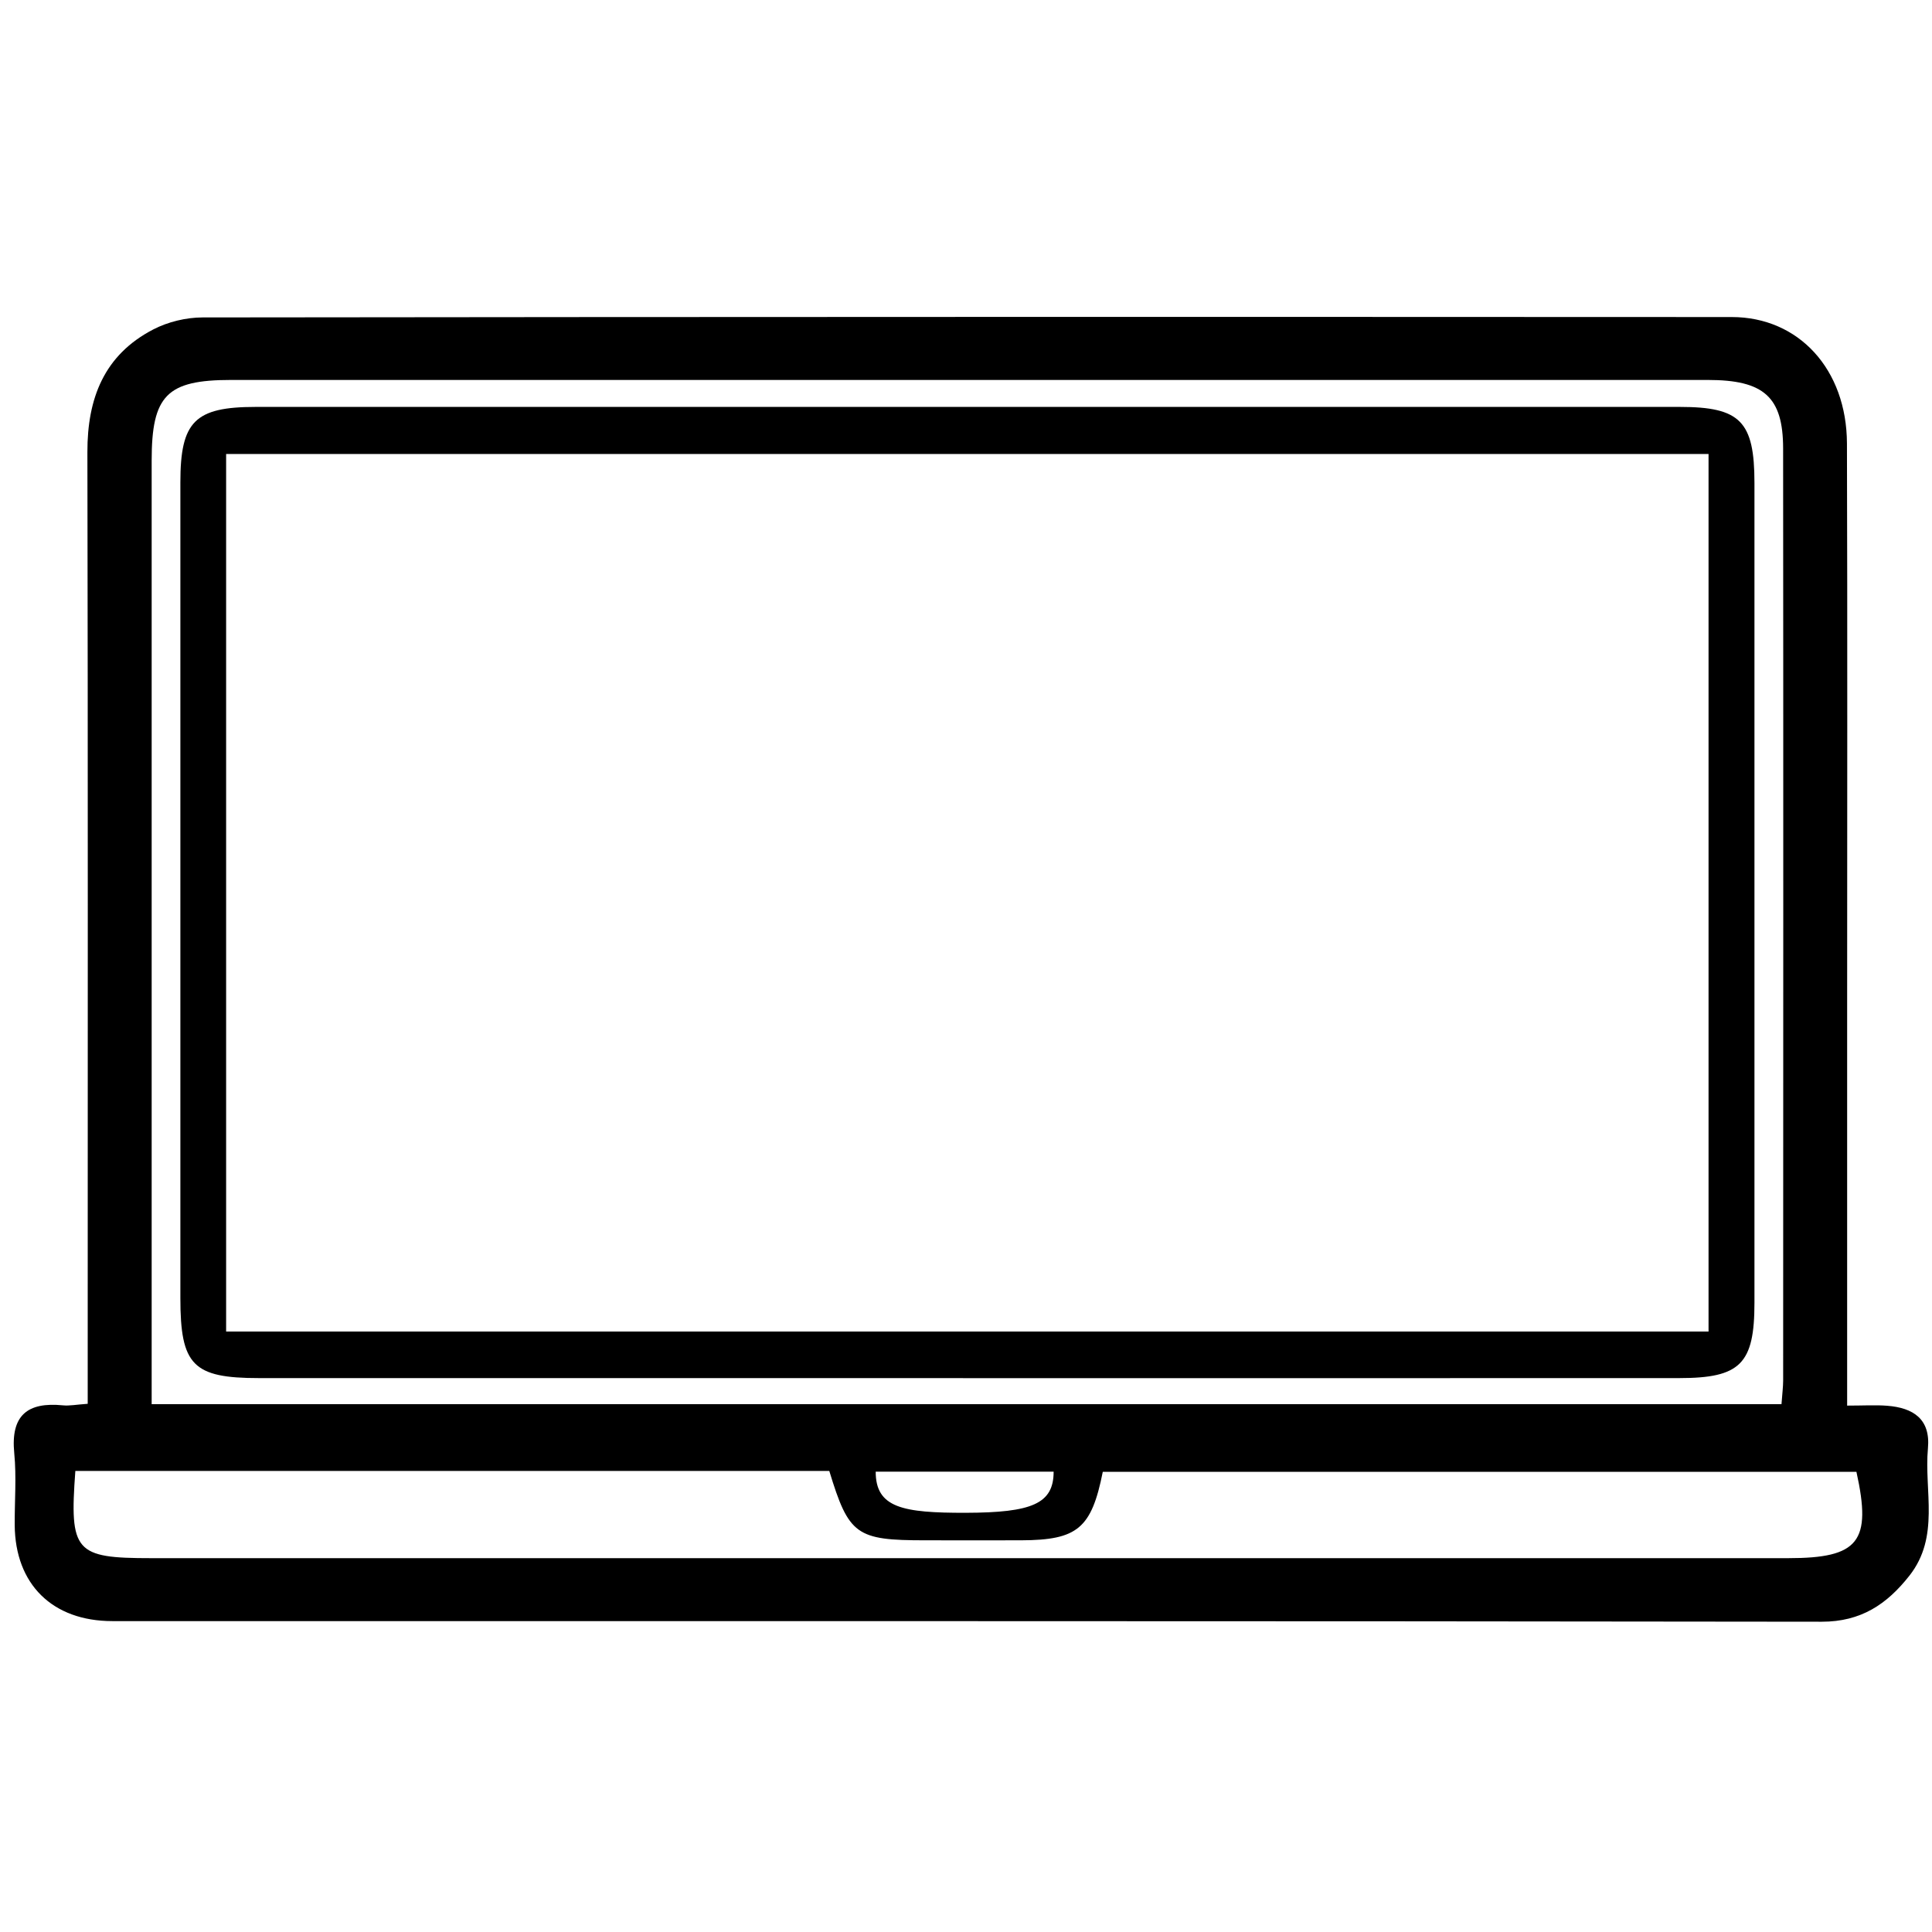 <?xml version="1.0" encoding="UTF-8"?><svg id="a" xmlns="http://www.w3.org/2000/svg" viewBox="0 0 500 500"><path d="M478.04,363.77c4.29,0,7.35-.2,10.38,.04,6.7,.53,11.23,3.41,10.53,11.01-1.02,11.07,3.16,22.86-4.8,32.97-5.82,7.39-12.52,11.92-22.7,11.91-147.46-.21-294.91-.13-442.37-.16-15.54,0-25.16-9.56-25.27-24.83-.04-6.21,.48-12.47-.12-18.63-.96-9.77,3.39-13.3,12.61-12.38,1.66,.17,3.37-.19,6.4-.4,0-4.21,0-8.23,0-12.26,0-78.01,.08-156.02-.08-234.03-.03-13.92,4.32-25.16,17.06-31.76,3.79-1.96,8.46-3.09,12.74-3.1,131.92-.16,263.83-.16,395.75-.1,17.35,0,29.76,13.54,29.82,32.73,.15,48.67,.05,97.34,.05,146.01,0,33.79,0,67.58,0,102.98Zm-16.99-.38c.2-2.76,.42-4.43,.43-6.1,.02-80.41,.06-160.82-.01-241.23-.01-13.37-5-17.73-19.49-17.73-127.4-.01-254.8-.01-382.2,0-16.6,0-20.53,3.99-20.53,20.87-.01,77.65,0,155.3,0,232.95,0,3.64,0,7.29,0,11.25H461.05ZM19.5,380.68c-1.55,20.97-.08,22.57,19.57,22.57,141.24,0,282.49,0,423.73,0,18.27,0,21.65-4.25,17.64-22.35h-195.04c-2.92,14.69-6.57,17.67-21.11,17.73-8.29,.03-16.58,0-24.86,0-17.86,0-19.75-1.36-24.81-17.95H19.5Zm207.13,.19c0,9.36,7,10.68,23.36,10.64,17.01-.05,22.69-2.3,22.69-10.64h-46.05Z"/><path d="M249.24,356.65c-60.74,0-121.49,0-182.23,0-17.09,0-20.33-3.33-20.33-20.71,0-70.38,0-140.75,0-211.13,0-15.74,3.75-19.5,19.47-19.5,122.87-.01,245.74-.01,368.61,0,15.64,0,19.29,3.74,19.29,19.68,.01,70.72,.01,141.44,0,212.17,0,15.82-3.64,19.49-19.47,19.49-61.78,.03-123.56,.01-185.34,.01Zm-190.73-12.05H442.17V117.49H58.52v227.1Z"/></svg>